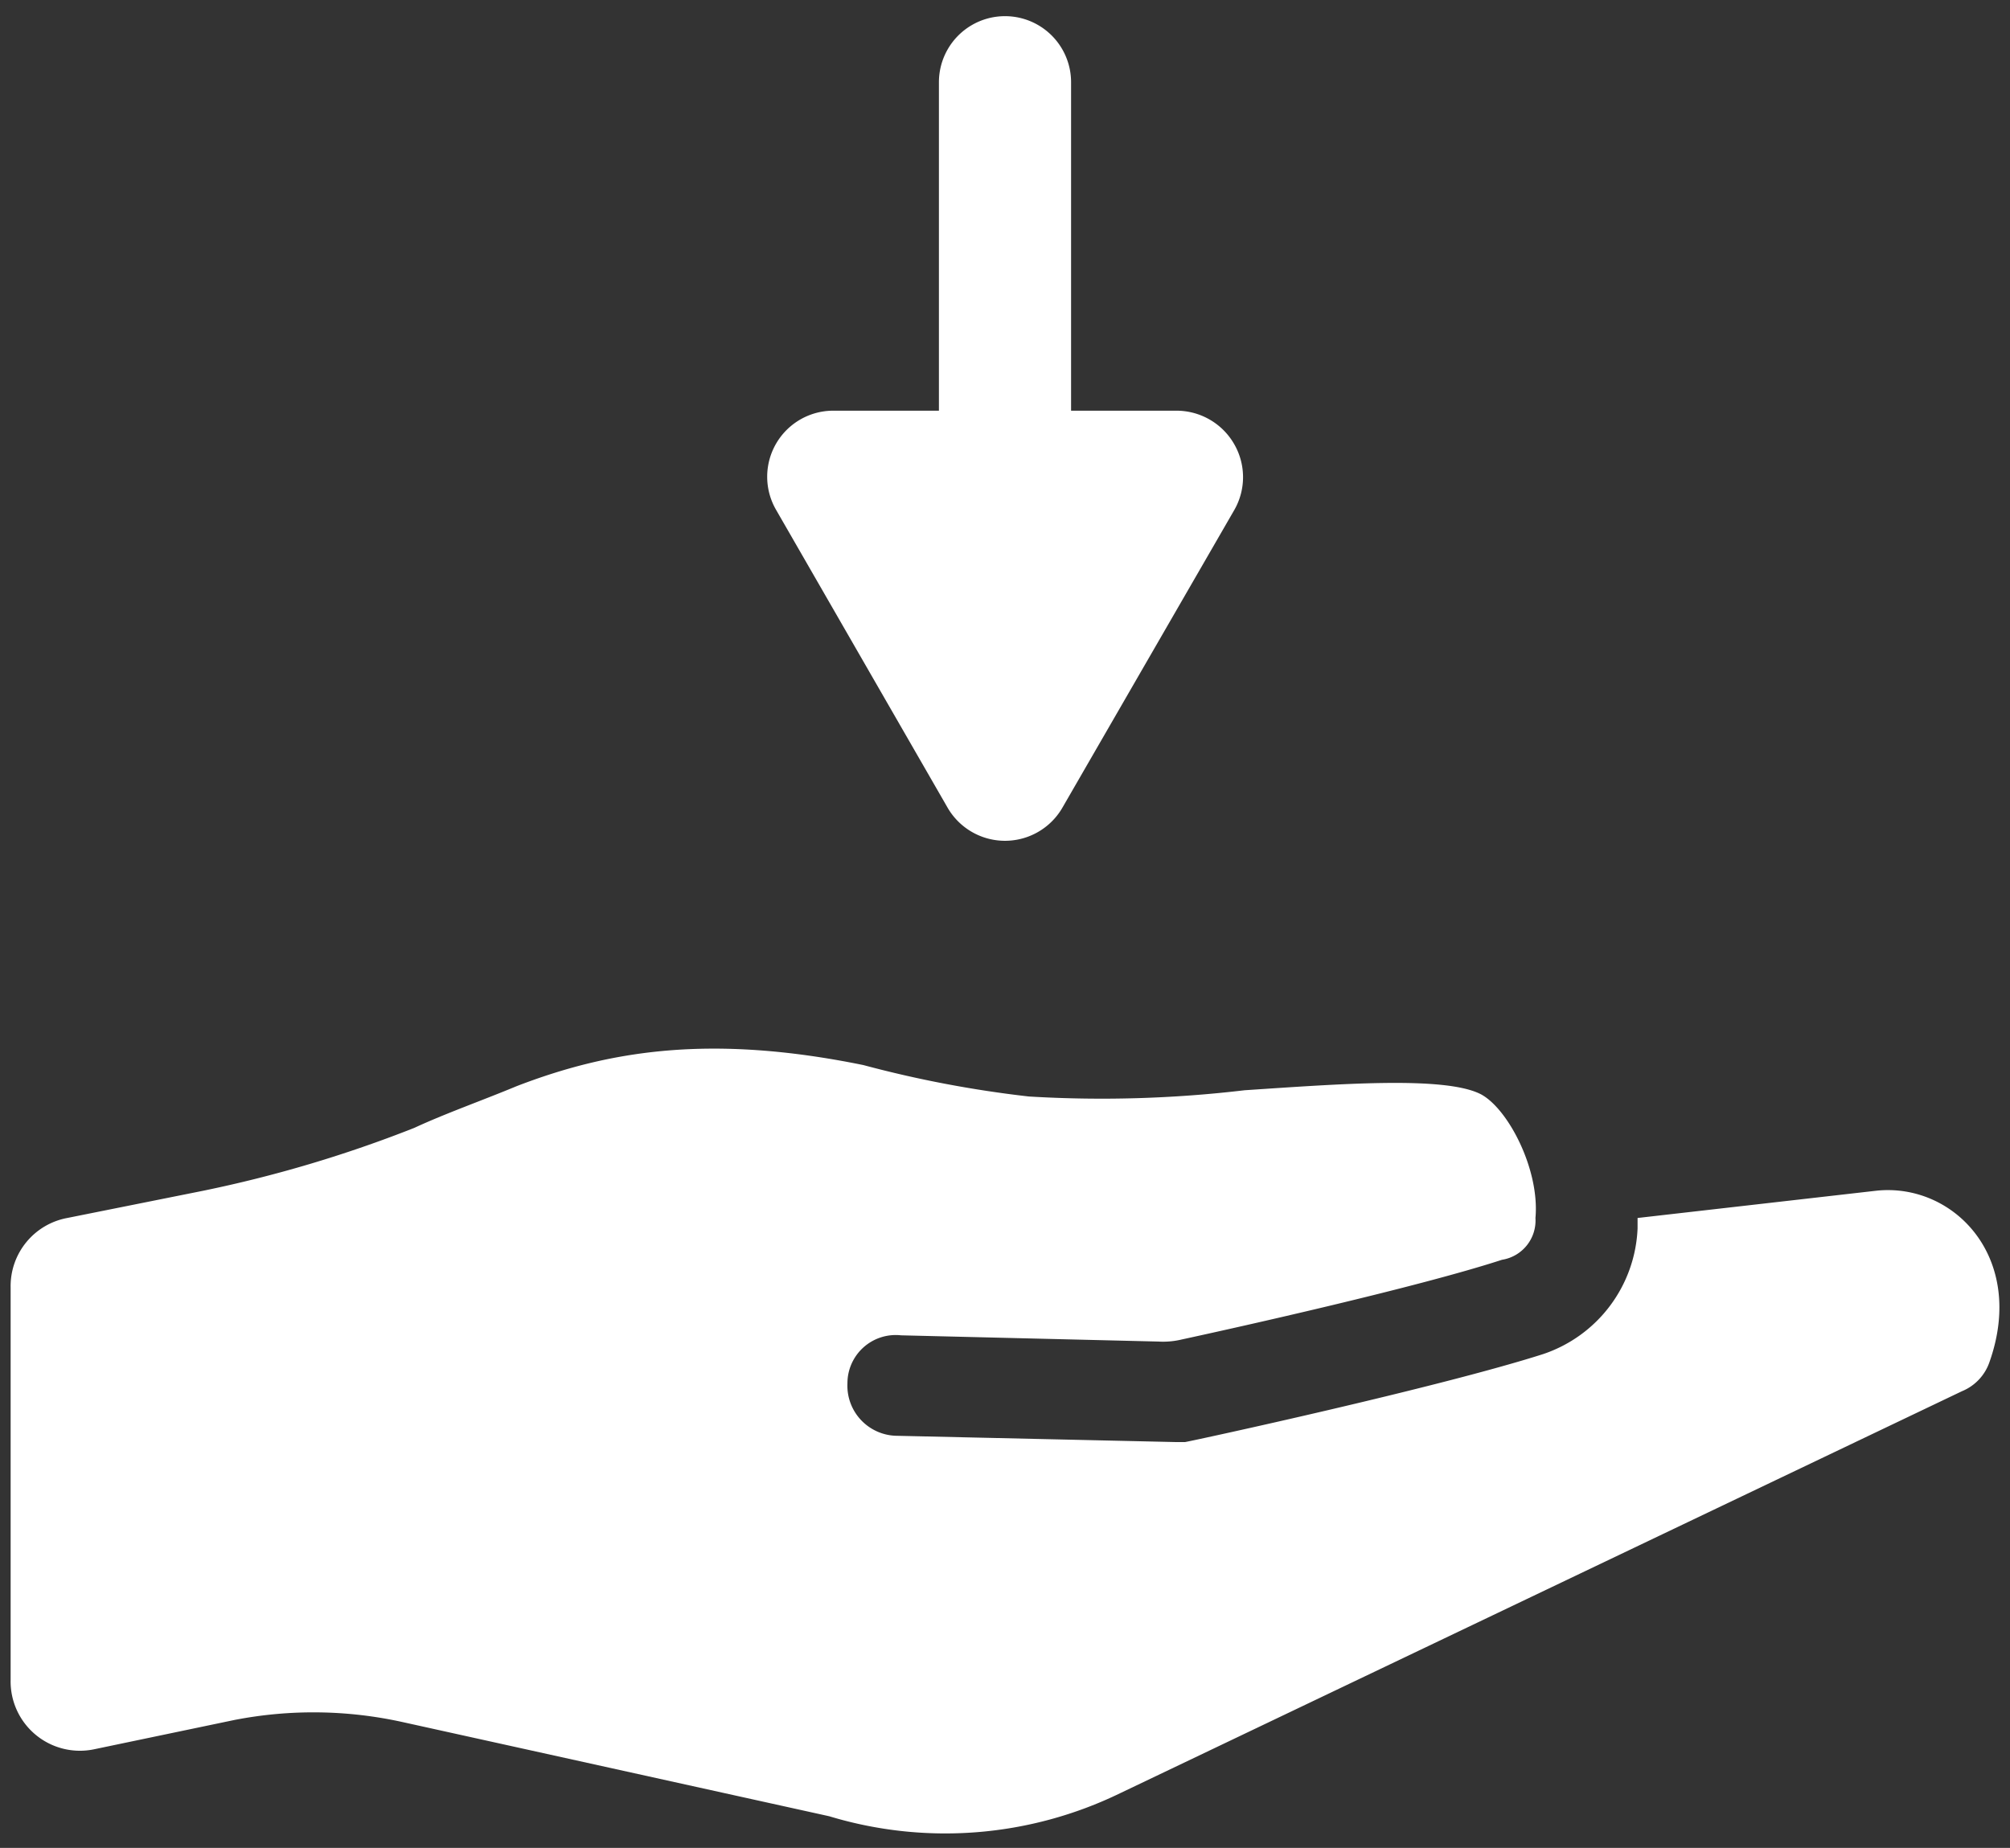 <svg xmlns="http://www.w3.org/2000/svg" viewBox="0 0 87 80"><rect x="0" y="0" width="87" height="80" fill="#333333" stroke="none"/><defs><style>.cls-1,.cls-2{fill:#FFF;}.cls-1{fill-rule:evenodd;}</style></defs><path class="cls-1" d="M81.21,51.55,70.88,52.73v.45a6,6,0,0,1-4.08,5.44c-4.53,1.45-15,3.72-15.5,3.81h-.45l-12-.27a2.17,2.17,0,0,1-2.17-2.27A2.09,2.09,0,0,1,39,57.81l11.15.27a3.44,3.44,0,0,0,1-.09c2.54-.55,10.24-2.27,13.86-3.45a1.72,1.72,0,0,0,1.45-1.81c.19-2.08-1.17-4.71-2.35-5.35-1.54-.81-6.16-.45-10.24-.18a52.54,52.54,0,0,1-9.34.27,49,49,0,0,1-7.16-1.36c-6.61-1.35-11-.63-15,.91-1.54.64-3.08,1.18-4.44,1.81A55,55,0,0,1,8.8,51.55L2.91,52.73a3,3,0,0,0-2.45,3v17a3,3,0,0,0,3.62,3l6.08-1.27a17.89,17.89,0,0,1,7.25.09l18.48,4.08a17.32,17.32,0,0,0,12.6-1l36.43-17.4A2.1,2.1,0,0,0,86.1,59C87.73,54.45,84.56,51.19,81.21,51.55Z"/><path class="cls-2" d="M53.41,19.21a2.88,2.88,0,0,0-2.48-1.43H46.36V3.56a2.86,2.86,0,0,0-5.72,0V17.78H36.07a2.86,2.86,0,0,0-2.48,4.29L41,34.94a2.87,2.87,0,0,0,5,0l7.43-12.87A2.86,2.86,0,0,0,53.41,19.21Z"/></svg>
